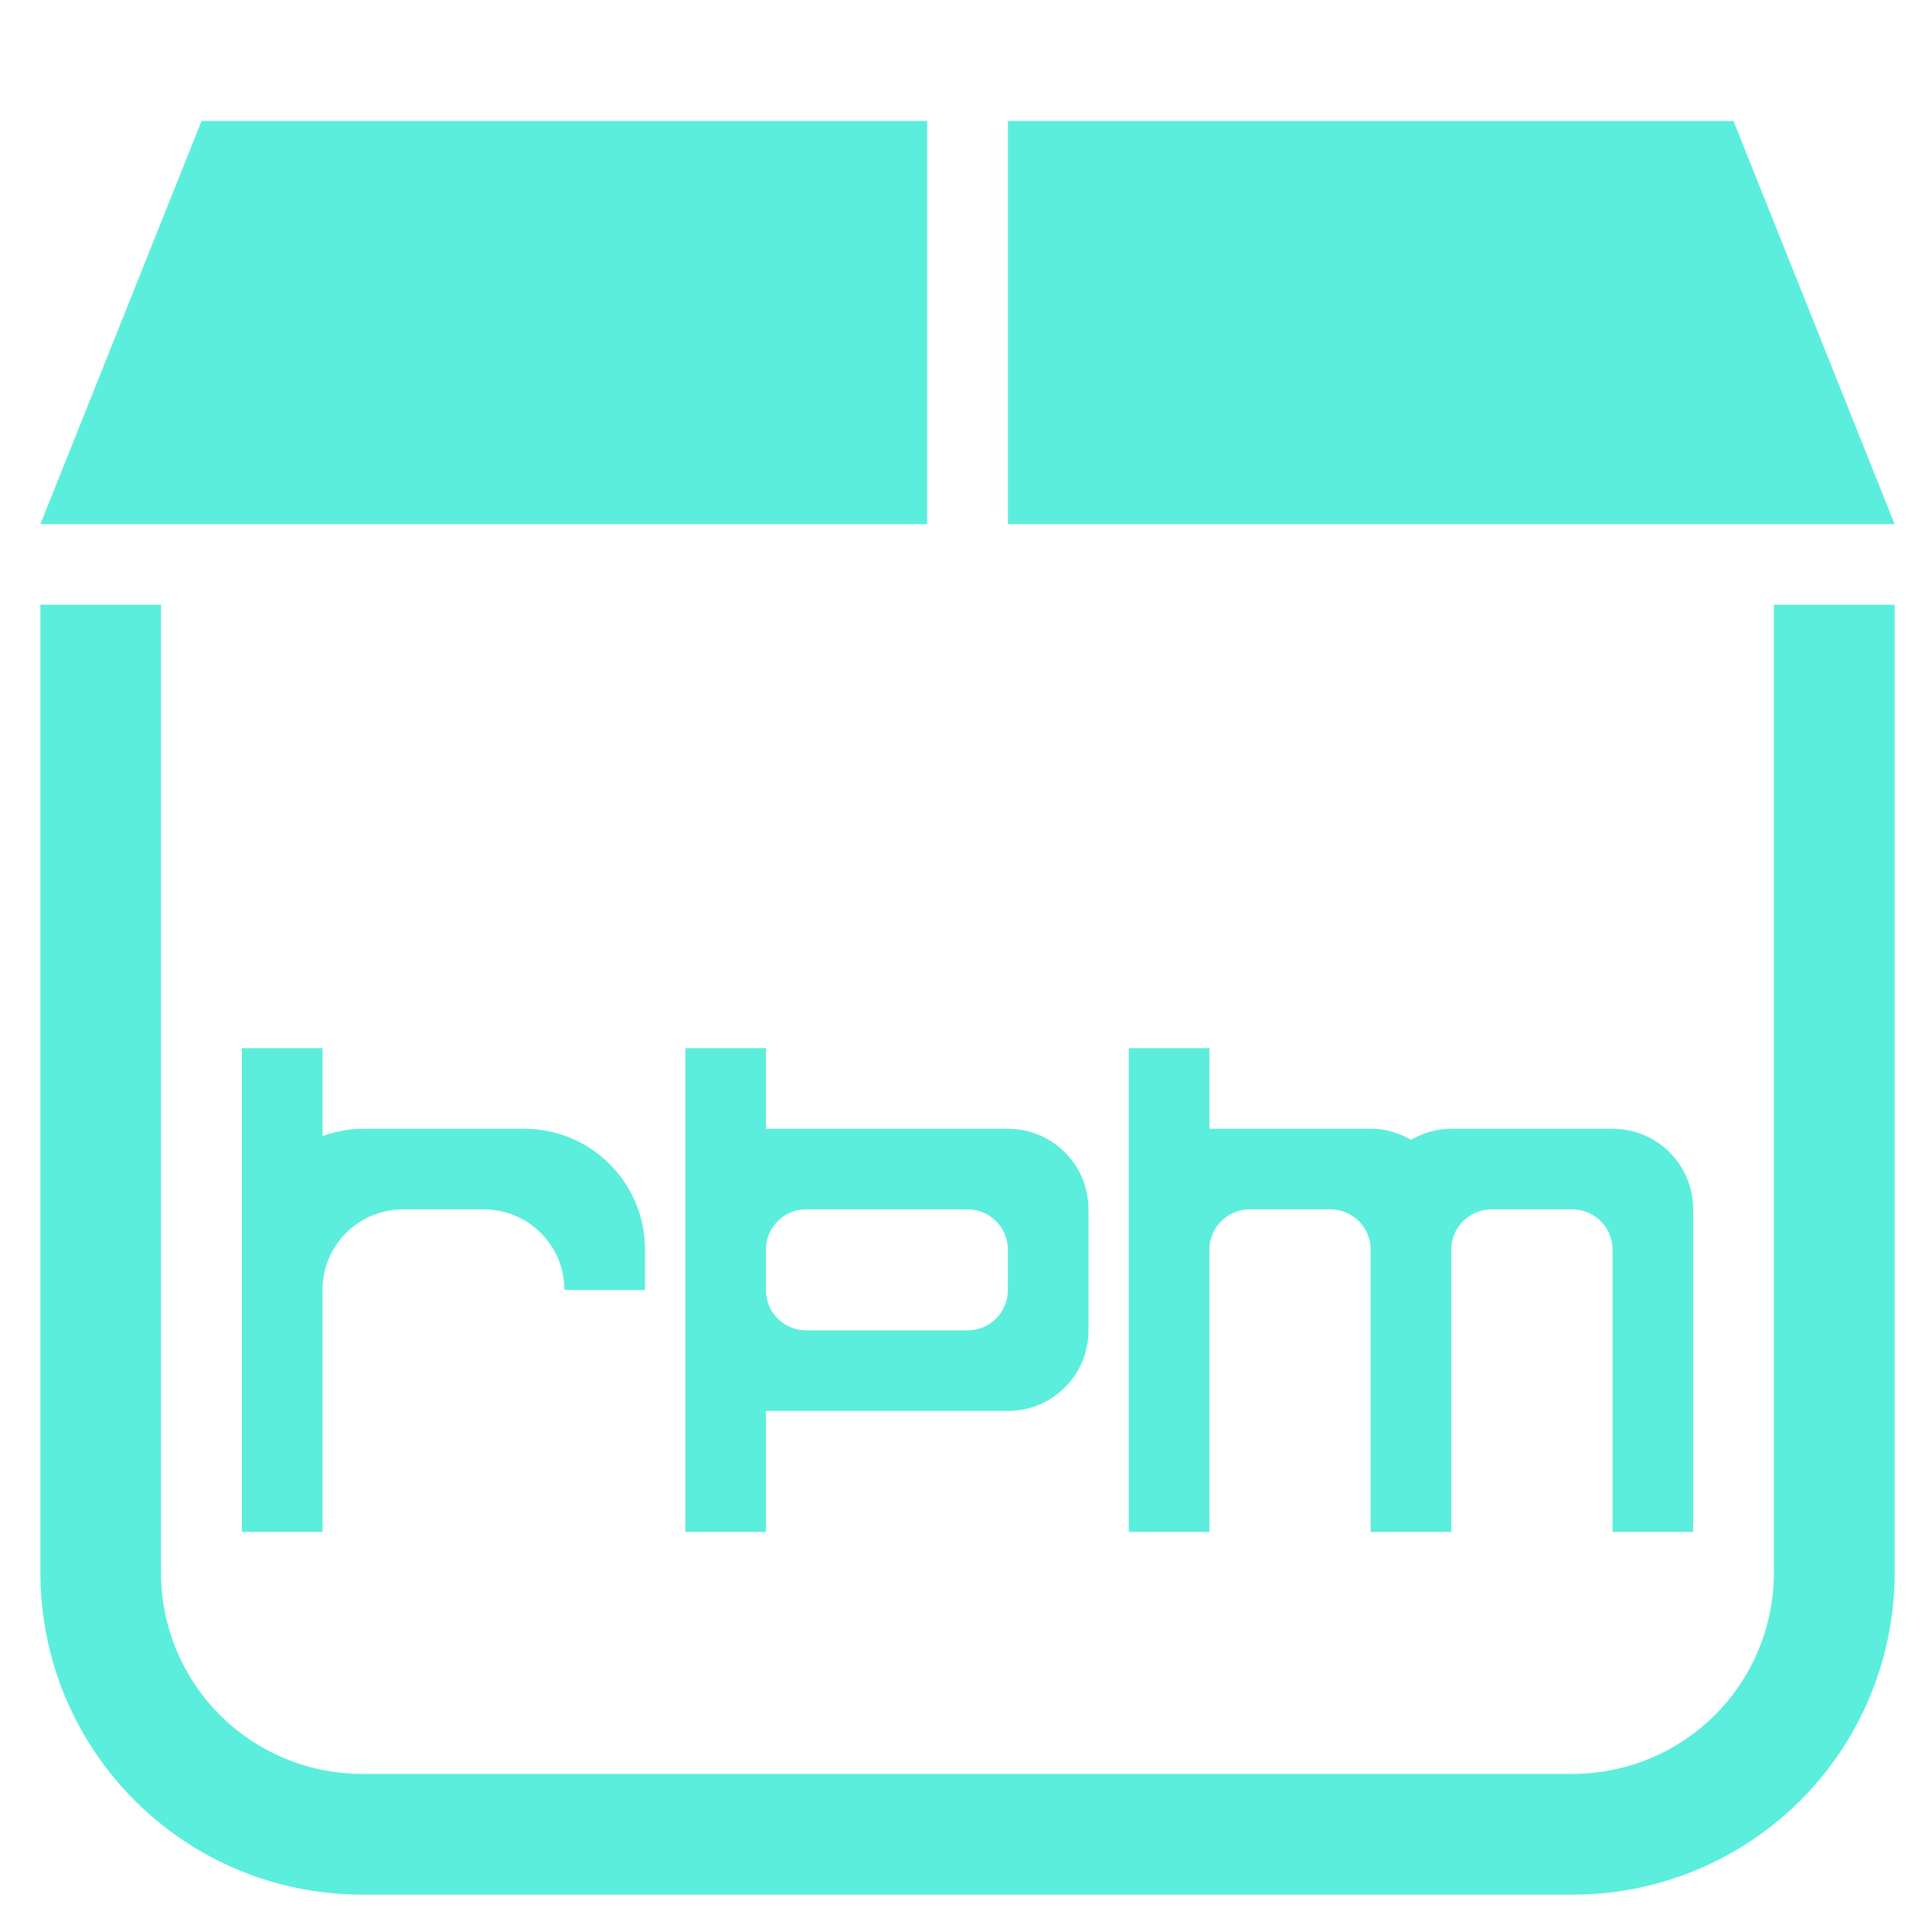 <?xml version="1.0" encoding="UTF-8" standalone="no"?>
<svg
   xmlns:dc="http://purl.org/dc/elements/1.1/"
   xmlns:cc="http://creativecommons.org/ns#"
   xmlns:rdf="http://www.w3.org/1999/02/22-rdf-syntax-ns#"
   xmlns:svg="http://www.w3.org/2000/svg"
   xmlns="http://www.w3.org/2000/svg"
   xmlns:sodipodi="http://sodipodi.sourceforge.net/DTD/sodipodi-0.dtd"
   xmlns:inkscape="http://www.inkscape.org/namespaces/inkscape"
   width="48"
   height="48"
   viewBox="0 0 12.7 12.7"
   version="1.1"
   id="svg6"
   sodipodi:docname="application-x-rpm.svg"
   inkscape:version="0.92.5 (2060ec1f9f, 2020-04-08)">
  <defs
     id="defs8">
  <style
     id="current-color-scheme"
     type="text/css">
      .ColorScheme-Highlight {
        color:#5beedc;
      }
  </style>
  </defs>
  <path
     class="ColorScheme-Highlight"
     style="fill:#5beedc"
     d="M 5 3 L 1.002 13.002 L 22.998 13.002 L 22.998 3 L 5 3 z M 25.002 3 L 25.002 13.002 L 46.998 13.002 L 43 3 L 25.002 3 z M 1.002 15 L 1.002 39 C 1.002 43.43 4.57 46.998 9 46.998 L 39 46.998 A 7.982 7.982 0 0 0 46.998 39 L 46.998 15 L 44.002 15 L 44.002 39 A 4.989 4.989 0 0 1 39 44.002 L 8.996 44.002 A 4.989 4.989 0 0 1 3.994 39 L 3.994 15 L 1.002 15 z M 6 26 L 6 31 L 6 33 L 6 38 L 8 38 L 8 33 L 8 32 C 8 30.892 8.892 30 10 30 L 12 30 C 13.108 30 14 30.892 14 32 L 16 32 L 16 31 C 16 29.338 14.662 28 13 28 L 9 28 C 8.647 28 8.314 28.071 8 28.182 L 8 26 L 6 26 z M 17 26 L 17 30 L 17 33 L 17 38 L 19 38 L 19 35 L 25 35 C 26.108 35 27 34.108 27 33 L 27 30 C 27 28.892 26.108 28 25 28 L 19 28 L 19 26 L 17 26 z M 28 26 L 28 30 L 28 36 L 28 38 L 30 38 L 30 31 C 30 30.723 30.112 30.474 30.293 30.293 C 30.474 30.112 30.723 30 31 30 L 33 30 C 33.277 30 33.526 30.112 33.707 30.293 C 33.888 30.474 34 30.723 34 31 L 34 38 L 36 38 L 36 33 L 36 31 C 36 30.723 36.112 30.474 36.293 30.293 C 36.474 30.112 36.723 30 37 30 L 39 30 C 39.277 30 39.526 30.112 39.707 30.293 C 39.888 30.474 40 30.723 40 31 L 40 38 L 42 38 L 42 36 L 42 30 C 42 28.892 41.108 28 40 28 L 36 28 C 35.633 28 35.295 28.104 35 28.275 C 34.705 28.104 34.367 28 34 28 L 30 28 L 30 26 L 28 26 z M 20 30 L 24 30 C 24.554 30 25 30.446 25 31 L 25 32 C 25 32.554 24.554 33 24 33 L 20 33 C 19.446 33 19 32.554 19 32 L 19 31 C 19 30.446 19.446 30 20 30 z "
     transform="scale(0.265)"
     id="path835" />
</svg>
